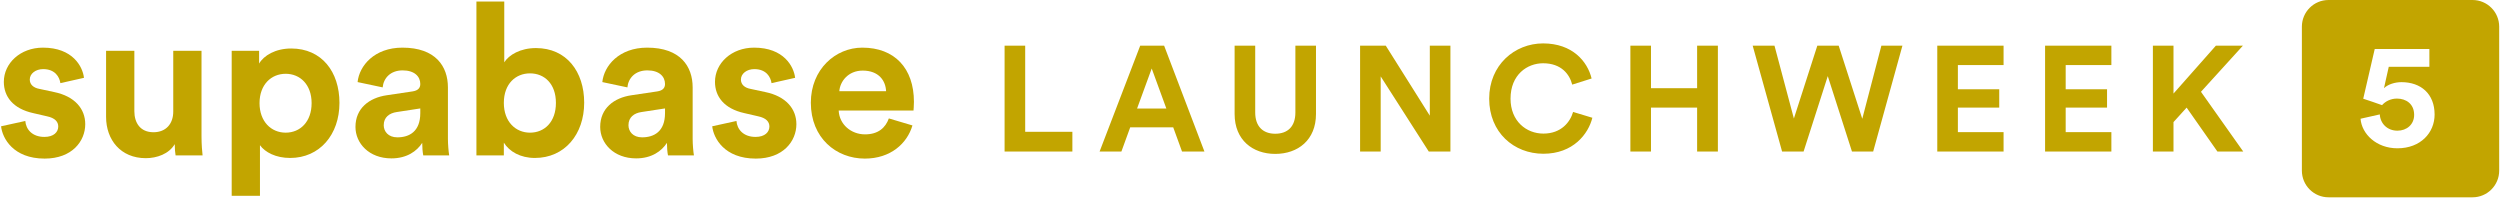 <svg width="496" height="40" viewBox="0 0 496 40" fill="none" xmlns="http://www.w3.org/2000/svg">
<path d="M0.213 25.055C0.466 27.417 2.617 31.465 8.858 31.465C14.298 31.465 16.913 28.007 16.913 24.634C16.913 21.597 14.846 19.109 10.756 18.266L7.804 17.633C6.665 17.422 5.906 16.79 5.906 15.778C5.906 14.597 7.087 13.711 8.563 13.711C10.924 13.711 11.81 15.271 11.979 16.494L16.66 15.44C16.407 13.205 14.425 9.452 8.521 9.452C4.05 9.452 0.761 12.53 0.761 16.241C0.761 19.151 2.574 21.555 6.581 22.441L9.322 23.073C10.924 23.41 11.557 24.17 11.557 25.097C11.557 26.194 10.671 27.164 8.816 27.164C6.37 27.164 5.147 25.646 5.02 24.001L0.213 25.055Z" fill="#C2A500"/>
<path d="M34.837 30.833H40.192C40.108 30.116 39.981 28.682 39.981 27.079V10.085H34.373V22.145C34.373 24.549 32.939 26.236 30.451 26.236C27.836 26.236 26.655 24.381 26.655 22.061V10.085H21.047V23.2C21.047 27.712 23.914 31.381 28.933 31.381C31.126 31.381 33.529 30.537 34.668 28.598C34.668 29.441 34.752 30.411 34.837 30.833Z" fill="#C2A500"/>
<path d="M51.576 38.845V28.808C52.588 30.2 54.697 31.339 57.564 31.339C63.426 31.339 67.348 26.7 67.348 20.416C67.348 14.259 63.848 9.621 57.775 9.621C54.654 9.621 52.335 11.012 51.407 12.615V10.085H45.967V38.845H51.576ZM61.824 20.459C61.824 24.17 59.546 26.32 56.679 26.32C53.811 26.32 51.492 24.127 51.492 20.459C51.492 16.79 53.811 14.639 56.679 14.639C59.546 14.639 61.824 16.79 61.824 20.459Z" fill="#C2A500"/>
<path d="M70.524 25.182C70.524 28.429 73.222 31.423 77.65 31.423C80.729 31.423 82.711 29.989 83.765 28.345C83.765 29.146 83.85 30.284 83.976 30.833H89.121C88.995 30.116 88.868 28.64 88.868 27.543V17.338C88.868 13.163 86.422 9.452 79.843 9.452C74.277 9.452 71.283 13.036 70.945 16.284L75.921 17.338C76.09 15.524 77.44 13.964 79.886 13.964C82.247 13.964 83.386 15.187 83.386 16.663C83.386 17.38 83.006 17.971 81.825 18.139L76.723 18.898C73.265 19.404 70.524 21.471 70.524 25.182ZM78.831 27.248C77.018 27.248 76.132 26.067 76.132 24.844C76.132 23.242 77.271 22.441 78.705 22.23L83.386 21.513V22.441C83.386 26.11 81.193 27.248 78.831 27.248Z" fill="#C2A500"/>
<path d="M99.962 30.833V28.302C101.058 30.073 103.251 31.339 106.119 31.339C112.023 31.339 115.902 26.658 115.902 20.374C115.902 14.217 112.402 9.536 106.329 9.536C103.251 9.536 100.974 10.886 100.046 12.362V0.301H94.522V30.833H99.962ZM110.294 20.416C110.294 24.212 108.016 26.32 105.149 26.32C102.323 26.32 99.962 24.17 99.962 20.416C99.962 16.621 102.323 14.555 105.149 14.555C108.016 14.555 110.294 16.621 110.294 20.416Z" fill="#C2A500"/>
<path d="M119.078 25.182C119.078 28.429 121.777 31.423 126.205 31.423C129.283 31.423 131.265 29.989 132.32 28.345C132.32 29.146 132.404 30.284 132.531 30.833H137.675C137.549 30.116 137.422 28.64 137.422 27.543V17.338C137.422 13.163 134.976 9.452 128.398 9.452C122.831 9.452 119.837 13.036 119.5 16.284L124.476 17.338C124.645 15.524 125.994 13.964 128.44 13.964C130.801 13.964 131.94 15.187 131.94 16.663C131.94 17.38 131.561 17.971 130.38 18.139L125.277 18.898C121.819 19.404 119.078 21.471 119.078 25.182ZM127.386 27.248C125.572 27.248 124.687 26.067 124.687 24.844C124.687 23.242 125.825 22.441 127.259 22.23L131.94 21.513V22.441C131.94 26.11 129.747 27.248 127.386 27.248Z" fill="#C2A500"/>
<path d="M141.305 25.055C141.558 27.417 143.708 31.465 149.95 31.465C155.39 31.465 158.004 28.007 158.004 24.634C158.004 21.597 155.938 19.109 151.847 18.266L148.896 17.633C147.757 17.422 146.998 16.79 146.998 15.778C146.998 14.597 148.179 13.711 149.655 13.711C152.016 13.711 152.902 15.271 153.07 16.494L157.751 15.44C157.498 13.205 155.516 9.452 149.612 9.452C145.142 9.452 141.853 12.53 141.853 16.241C141.853 19.151 143.666 21.555 147.673 22.441L150.414 23.073C152.016 23.41 152.649 24.17 152.649 25.097C152.649 26.194 151.763 27.164 149.908 27.164C147.462 27.164 146.239 25.646 146.112 24.001L141.305 25.055Z" fill="#C2A500"/>
<path d="M166.522 18.097C166.649 16.199 168.251 14.006 171.161 14.006C174.366 14.006 175.716 16.031 175.8 18.097H166.522ZM176.348 23.495C175.673 25.35 174.24 26.658 171.625 26.658C168.842 26.658 166.522 24.676 166.396 21.934H181.24C181.24 21.85 181.324 21.007 181.324 20.206C181.324 13.543 177.487 9.452 171.077 9.452C165.763 9.452 160.871 13.753 160.871 20.374C160.871 27.375 165.89 31.465 171.583 31.465C176.686 31.465 179.975 28.471 181.029 24.887L176.348 23.495Z" fill="#C2A500"/>
<path d="M212.759 30.06V26.149H203.398V9.057H199.31V30.06H212.759ZM234.514 30.06H238.957L230.959 9.057H226.219L218.161 30.06H222.487L224.234 25.261H232.766L234.514 30.06ZM228.5 13.589L231.403 21.528H225.597L228.5 13.589ZM253.004 30.534C257.507 30.534 261.092 27.779 261.092 22.624V9.057H257.004V22.328C257.004 25.083 255.493 26.534 253.004 26.534C250.575 26.534 249.035 25.083 249.035 22.328V9.057H244.947V22.624C244.947 27.779 248.531 30.534 253.004 30.534ZM287.763 30.06V9.057H283.675V22.95L274.936 9.057H269.841V30.06H273.929V15.159L283.468 30.06H287.763ZM306.207 30.504C312.102 30.504 315.124 26.594 315.923 23.365L312.102 22.209C311.539 24.165 309.791 26.505 306.207 26.505C302.83 26.505 299.69 24.046 299.69 19.573C299.69 14.803 303.008 12.552 306.148 12.552C309.791 12.552 311.421 14.774 311.924 16.788L315.775 15.574C314.946 12.167 311.954 8.612 306.148 8.612C300.519 8.612 295.454 12.878 295.454 19.573C295.454 26.268 300.341 30.504 306.207 30.504ZM340.827 30.06V9.057H336.709V17.499H327.556V9.057H323.468V30.06H327.556V21.35H336.709V30.06H340.827ZM369.474 23.572L364.794 9.057H360.558L355.907 23.513L352.056 9.057H347.731L353.566 30.06H357.832L362.631 15.1L367.43 30.06H371.637L377.443 9.057H373.266L369.474 23.572ZM397.508 30.06V26.209H388.443V21.35H396.649V17.707H388.443V12.908H397.508V9.057H384.355V30.06H397.508ZM418.897 30.06V26.209H409.832V21.35H418.038V17.707H409.832V12.908H418.897V9.057H405.744V30.06H418.897ZM439.931 30.06H445.056L436.672 18.21L444.996 9.057H439.635L431.221 18.566V9.057H427.133V30.06H431.221V24.224L433.828 21.35L439.931 30.06Z" fill="#C2A500"/>
<path fill-rule="evenodd" clip-rule="evenodd" d="M461.983 0C459.062 0 456.693 2.368 456.693 5.29V33.855C456.693 36.777 459.062 39.145 461.983 39.145H490.549C493.47 39.145 495.839 36.777 495.839 33.855V5.29C495.839 2.368 493.47 0 490.549 0H461.983ZM475.649 29.422C471.472 29.422 468.569 26.578 468.332 23.557L472.153 22.698C472.242 24.475 473.605 25.927 475.649 25.927C477.486 25.927 478.967 24.712 478.967 22.787C478.967 20.595 477.338 19.558 475.56 19.558C474.257 19.558 473.22 20.15 472.598 20.861C472.213 20.713 469.28 19.706 468.865 19.587L471.146 9.723H481.988V13.248H473.931L472.983 17.484C473.812 16.714 475.175 16.299 476.449 16.299C480.3 16.299 483.025 18.61 483.025 22.727C483.025 26.312 480.27 29.422 475.649 29.422Z" fill="#C2A500"/>
</svg>
